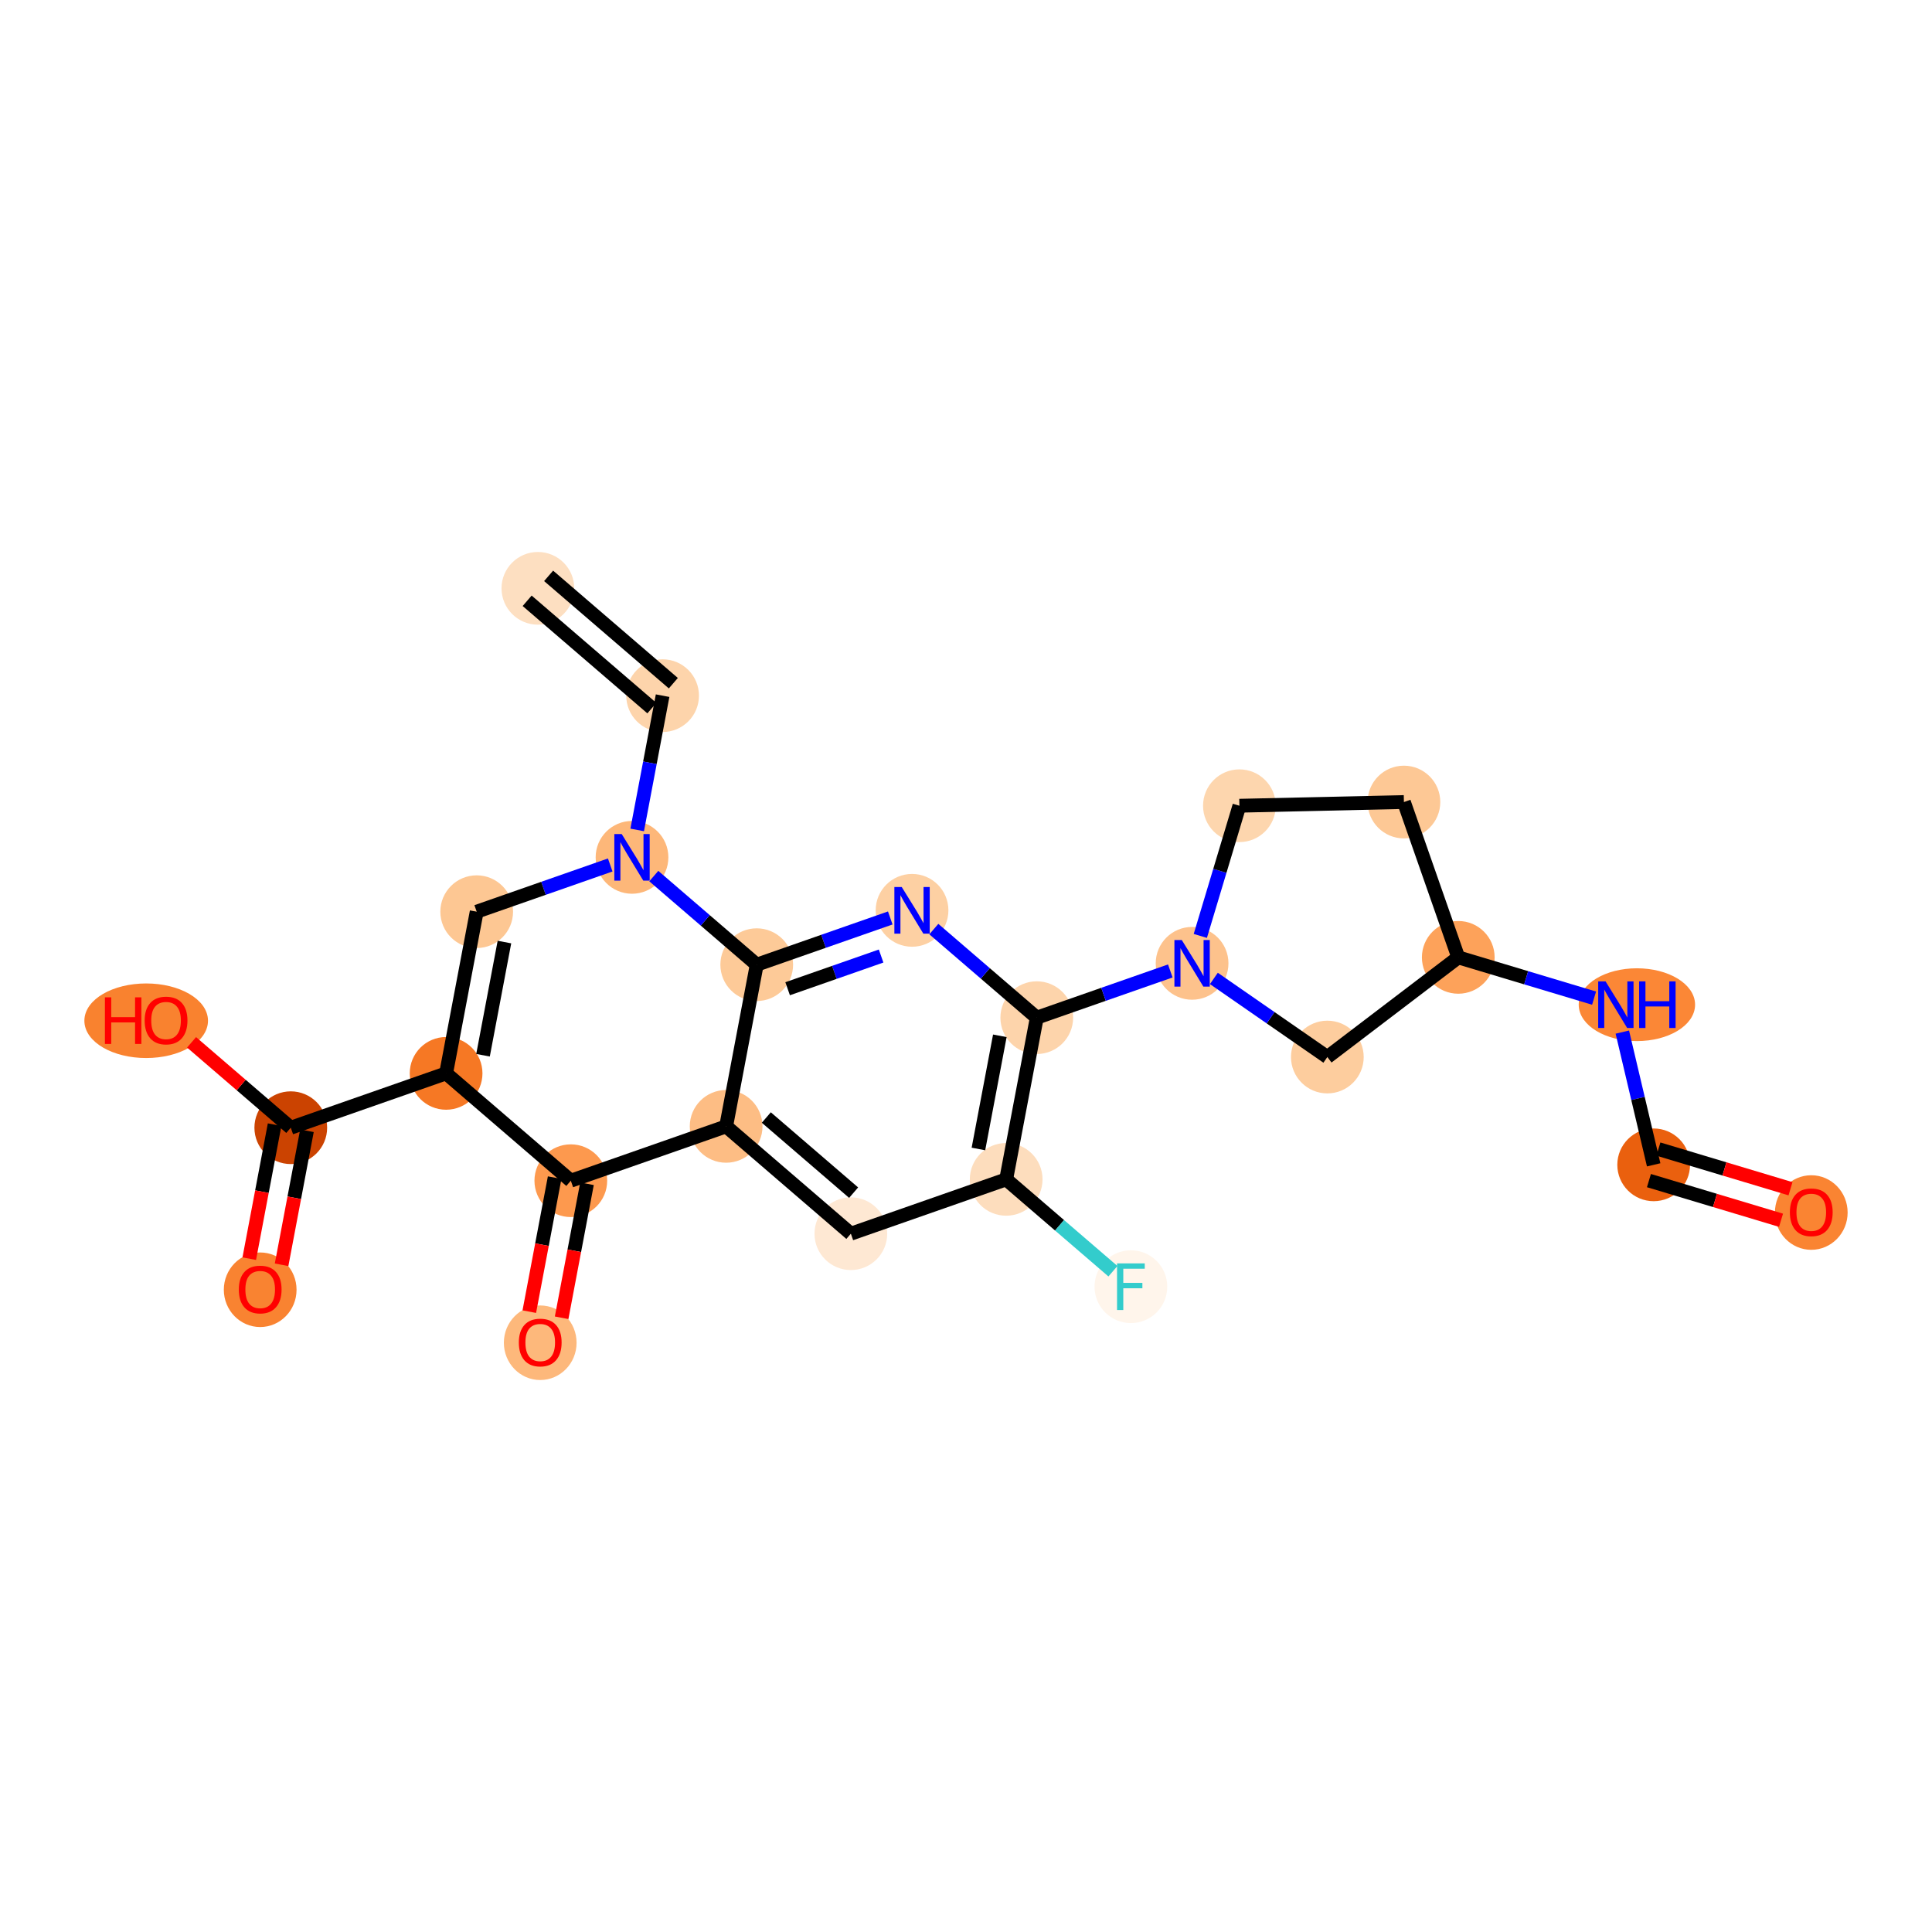 <?xml version='1.0' encoding='iso-8859-1'?>
<svg version='1.1' baseProfile='full'
              xmlns='http://www.w3.org/2000/svg'
                      xmlns:rdkit='http://www.rdkit.org/xml'
                      xmlns:xlink='http://www.w3.org/1999/xlink'
                  xml:space='preserve'
width='280px' height='280px' viewBox='0 0 280 280'>
<!-- END OF HEADER -->
<rect style='opacity:1.0;fill:#FFFFFF;stroke:none' width='280' height='280' x='0' y='0'> </rect>
<ellipse cx='77.954' cy='85.265' rx='4.77' ry='4.77'  style='fill:#FDDFC1;fill-rule:evenodd;stroke:#FDDFC1;stroke-width:1.0px;stroke-linecap:butt;stroke-linejoin:miter;stroke-opacity:1' />
<ellipse cx='96.03' cy='100.821' rx='4.77' ry='4.77'  style='fill:#FDD4AB;fill-rule:evenodd;stroke:#FDD4AB;stroke-width:1.0px;stroke-linecap:butt;stroke-linejoin:miter;stroke-opacity:1' />
<ellipse cx='91.596' cy='124.253' rx='4.77' ry='4.776'  style='fill:#FDB779;fill-rule:evenodd;stroke:#FDB779;stroke-width:1.0px;stroke-linecap:butt;stroke-linejoin:miter;stroke-opacity:1' />
<ellipse cx='69.086' cy='132.129' rx='4.77' ry='4.77'  style='fill:#FDC793;fill-rule:evenodd;stroke:#FDC793;stroke-width:1.0px;stroke-linecap:butt;stroke-linejoin:miter;stroke-opacity:1' />
<ellipse cx='64.652' cy='155.561' rx='4.77' ry='4.77'  style='fill:#F67824;fill-rule:evenodd;stroke:#F67824;stroke-width:1.0px;stroke-linecap:butt;stroke-linejoin:miter;stroke-opacity:1' />
<ellipse cx='42.142' cy='163.436' rx='4.77' ry='4.77'  style='fill:#CB4301;fill-rule:evenodd;stroke:#CB4301;stroke-width:1.0px;stroke-linecap:butt;stroke-linejoin:miter;stroke-opacity:1' />
<ellipse cx='37.708' cy='186.921' rx='4.77' ry='4.904'  style='fill:#F98331;fill-rule:evenodd;stroke:#F98331;stroke-width:1.0px;stroke-linecap:butt;stroke-linejoin:miter;stroke-opacity:1' />
<ellipse cx='21.186' cy='147.933' rx='8.458' ry='4.904'  style='fill:#F9822F;fill-rule:evenodd;stroke:#F9822F;stroke-width:1.0px;stroke-linecap:butt;stroke-linejoin:miter;stroke-opacity:1' />
<ellipse cx='82.727' cy='171.117' rx='4.77' ry='4.77'  style='fill:#FD994E;fill-rule:evenodd;stroke:#FD994E;stroke-width:1.0px;stroke-linecap:butt;stroke-linejoin:miter;stroke-opacity:1' />
<ellipse cx='78.293' cy='194.601' rx='4.77' ry='4.904'  style='fill:#FDB87B;fill-rule:evenodd;stroke:#FDB87B;stroke-width:1.0px;stroke-linecap:butt;stroke-linejoin:miter;stroke-opacity:1' />
<ellipse cx='105.237' cy='163.241' rx='4.77' ry='4.77'  style='fill:#FDBD84;fill-rule:evenodd;stroke:#FDBD84;stroke-width:1.0px;stroke-linecap:butt;stroke-linejoin:miter;stroke-opacity:1' />
<ellipse cx='123.313' cy='178.797' rx='4.77' ry='4.77'  style='fill:#FEE8D3;fill-rule:evenodd;stroke:#FEE8D3;stroke-width:1.0px;stroke-linecap:butt;stroke-linejoin:miter;stroke-opacity:1' />
<ellipse cx='145.822' cy='170.921' rx='4.77' ry='4.77'  style='fill:#FDDDBD;fill-rule:evenodd;stroke:#FDDDBD;stroke-width:1.0px;stroke-linecap:butt;stroke-linejoin:miter;stroke-opacity:1' />
<ellipse cx='163.898' cy='186.477' rx='4.77' ry='4.776'  style='fill:#FFF5EB;fill-rule:evenodd;stroke:#FFF5EB;stroke-width:1.0px;stroke-linecap:butt;stroke-linejoin:miter;stroke-opacity:1' />
<ellipse cx='150.257' cy='147.489' rx='4.77' ry='4.77'  style='fill:#FDD4AB;fill-rule:evenodd;stroke:#FDD4AB;stroke-width:1.0px;stroke-linecap:butt;stroke-linejoin:miter;stroke-opacity:1' />
<ellipse cx='172.766' cy='139.613' rx='4.77' ry='4.776'  style='fill:#FDC28C;fill-rule:evenodd;stroke:#FDC28C;stroke-width:1.0px;stroke-linecap:butt;stroke-linejoin:miter;stroke-opacity:1' />
<ellipse cx='179.625' cy='116.773' rx='4.77' ry='4.77'  style='fill:#FDD6AE;fill-rule:evenodd;stroke:#FDD6AE;stroke-width:1.0px;stroke-linecap:butt;stroke-linejoin:miter;stroke-opacity:1' />
<ellipse cx='203.467' cy='116.238' rx='4.77' ry='4.77'  style='fill:#FDC895;fill-rule:evenodd;stroke:#FDC895;stroke-width:1.0px;stroke-linecap:butt;stroke-linejoin:miter;stroke-opacity:1' />
<ellipse cx='211.343' cy='138.748' rx='4.77' ry='4.77'  style='fill:#FDA25A;fill-rule:evenodd;stroke:#FDA25A;stroke-width:1.0px;stroke-linecap:butt;stroke-linejoin:miter;stroke-opacity:1' />
<ellipse cx='237.231' cy='145.607' rx='7.932' ry='4.776'  style='fill:#FB8736;fill-rule:evenodd;stroke:#FB8736;stroke-width:1.0px;stroke-linecap:butt;stroke-linejoin:miter;stroke-opacity:1' />
<ellipse cx='239.663' cy='168.817' rx='4.77' ry='4.77'  style='fill:#EA600E;fill-rule:evenodd;stroke:#EA600E;stroke-width:1.0px;stroke-linecap:butt;stroke-linejoin:miter;stroke-opacity:1' />
<ellipse cx='262.503' cy='175.729' rx='4.77' ry='4.904'  style='fill:#FA8432;fill-rule:evenodd;stroke:#FA8432;stroke-width:1.0px;stroke-linecap:butt;stroke-linejoin:miter;stroke-opacity:1' />
<ellipse cx='192.369' cy='153.194' rx='4.77' ry='4.77'  style='fill:#FDCD9E;fill-rule:evenodd;stroke:#FDCD9E;stroke-width:1.0px;stroke-linecap:butt;stroke-linejoin:miter;stroke-opacity:1' />
<ellipse cx='132.181' cy='131.933' rx='4.77' ry='4.776'  style='fill:#FDD0A3;fill-rule:evenodd;stroke:#FDD0A3;stroke-width:1.0px;stroke-linecap:butt;stroke-linejoin:miter;stroke-opacity:1' />
<ellipse cx='109.671' cy='139.809' rx='4.77' ry='4.77'  style='fill:#FDCA98;fill-rule:evenodd;stroke:#FDCA98;stroke-width:1.0px;stroke-linecap:butt;stroke-linejoin:miter;stroke-opacity:1' />
<path class='bond-0 atom-0 atom-1' d='M 76.399,87.072 L 94.474,102.628' style='fill:none;fill-rule:evenodd;stroke:#000000;stroke-width:2.0px;stroke-linecap:butt;stroke-linejoin:miter;stroke-opacity:1' />
<path class='bond-0 atom-0 atom-1' d='M 79.51,83.457 L 97.585,99.013' style='fill:none;fill-rule:evenodd;stroke:#000000;stroke-width:2.0px;stroke-linecap:butt;stroke-linejoin:miter;stroke-opacity:1' />
<path class='bond-1 atom-1 atom-2' d='M 96.03,100.821 L 94.189,110.55' style='fill:none;fill-rule:evenodd;stroke:#000000;stroke-width:2.0px;stroke-linecap:butt;stroke-linejoin:miter;stroke-opacity:1' />
<path class='bond-1 atom-1 atom-2' d='M 94.189,110.55 L 92.347,120.28' style='fill:none;fill-rule:evenodd;stroke:#0000FF;stroke-width:2.0px;stroke-linecap:butt;stroke-linejoin:miter;stroke-opacity:1' />
<path class='bond-2 atom-2 atom-3' d='M 88.438,125.358 L 78.762,128.743' style='fill:none;fill-rule:evenodd;stroke:#0000FF;stroke-width:2.0px;stroke-linecap:butt;stroke-linejoin:miter;stroke-opacity:1' />
<path class='bond-2 atom-2 atom-3' d='M 78.762,128.743 L 69.086,132.129' style='fill:none;fill-rule:evenodd;stroke:#000000;stroke-width:2.0px;stroke-linecap:butt;stroke-linejoin:miter;stroke-opacity:1' />
<path class='bond-24 atom-24 atom-2' d='M 109.671,139.809 L 102.212,133.389' style='fill:none;fill-rule:evenodd;stroke:#000000;stroke-width:2.0px;stroke-linecap:butt;stroke-linejoin:miter;stroke-opacity:1' />
<path class='bond-24 atom-24 atom-2' d='M 102.212,133.389 L 94.753,126.97' style='fill:none;fill-rule:evenodd;stroke:#0000FF;stroke-width:2.0px;stroke-linecap:butt;stroke-linejoin:miter;stroke-opacity:1' />
<path class='bond-3 atom-3 atom-4' d='M 69.086,132.129 L 64.652,155.561' style='fill:none;fill-rule:evenodd;stroke:#000000;stroke-width:2.0px;stroke-linecap:butt;stroke-linejoin:miter;stroke-opacity:1' />
<path class='bond-3 atom-3 atom-4' d='M 73.107,136.53 L 70.003,152.933' style='fill:none;fill-rule:evenodd;stroke:#000000;stroke-width:2.0px;stroke-linecap:butt;stroke-linejoin:miter;stroke-opacity:1' />
<path class='bond-4 atom-4 atom-5' d='M 64.652,155.561 L 42.142,163.436' style='fill:none;fill-rule:evenodd;stroke:#000000;stroke-width:2.0px;stroke-linecap:butt;stroke-linejoin:miter;stroke-opacity:1' />
<path class='bond-7 atom-4 atom-8' d='M 64.652,155.561 L 82.727,171.117' style='fill:none;fill-rule:evenodd;stroke:#000000;stroke-width:2.0px;stroke-linecap:butt;stroke-linejoin:miter;stroke-opacity:1' />
<path class='bond-5 atom-5 atom-6' d='M 39.799,162.993 L 37.961,172.703' style='fill:none;fill-rule:evenodd;stroke:#000000;stroke-width:2.0px;stroke-linecap:butt;stroke-linejoin:miter;stroke-opacity:1' />
<path class='bond-5 atom-5 atom-6' d='M 37.961,172.703 L 36.124,182.414' style='fill:none;fill-rule:evenodd;stroke:#FF0000;stroke-width:2.0px;stroke-linecap:butt;stroke-linejoin:miter;stroke-opacity:1' />
<path class='bond-5 atom-5 atom-6' d='M 44.485,163.88 L 42.648,173.59' style='fill:none;fill-rule:evenodd;stroke:#000000;stroke-width:2.0px;stroke-linecap:butt;stroke-linejoin:miter;stroke-opacity:1' />
<path class='bond-5 atom-5 atom-6' d='M 42.648,173.59 L 40.81,183.301' style='fill:none;fill-rule:evenodd;stroke:#FF0000;stroke-width:2.0px;stroke-linecap:butt;stroke-linejoin:miter;stroke-opacity:1' />
<path class='bond-6 atom-5 atom-7' d='M 42.142,163.436 L 34.953,157.249' style='fill:none;fill-rule:evenodd;stroke:#000000;stroke-width:2.0px;stroke-linecap:butt;stroke-linejoin:miter;stroke-opacity:1' />
<path class='bond-6 atom-5 atom-7' d='M 34.953,157.249 L 27.763,151.062' style='fill:none;fill-rule:evenodd;stroke:#FF0000;stroke-width:2.0px;stroke-linecap:butt;stroke-linejoin:miter;stroke-opacity:1' />
<path class='bond-8 atom-8 atom-9' d='M 80.384,170.673 L 78.547,180.384' style='fill:none;fill-rule:evenodd;stroke:#000000;stroke-width:2.0px;stroke-linecap:butt;stroke-linejoin:miter;stroke-opacity:1' />
<path class='bond-8 atom-8 atom-9' d='M 78.547,180.384 L 76.709,190.094' style='fill:none;fill-rule:evenodd;stroke:#FF0000;stroke-width:2.0px;stroke-linecap:butt;stroke-linejoin:miter;stroke-opacity:1' />
<path class='bond-8 atom-8 atom-9' d='M 85.071,171.56 L 83.233,181.27' style='fill:none;fill-rule:evenodd;stroke:#000000;stroke-width:2.0px;stroke-linecap:butt;stroke-linejoin:miter;stroke-opacity:1' />
<path class='bond-8 atom-8 atom-9' d='M 83.233,181.27 L 81.396,190.981' style='fill:none;fill-rule:evenodd;stroke:#FF0000;stroke-width:2.0px;stroke-linecap:butt;stroke-linejoin:miter;stroke-opacity:1' />
<path class='bond-9 atom-8 atom-10' d='M 82.727,171.117 L 105.237,163.241' style='fill:none;fill-rule:evenodd;stroke:#000000;stroke-width:2.0px;stroke-linecap:butt;stroke-linejoin:miter;stroke-opacity:1' />
<path class='bond-10 atom-10 atom-11' d='M 105.237,163.241 L 123.313,178.797' style='fill:none;fill-rule:evenodd;stroke:#000000;stroke-width:2.0px;stroke-linecap:butt;stroke-linejoin:miter;stroke-opacity:1' />
<path class='bond-10 atom-10 atom-11' d='M 111.06,161.959 L 123.713,172.848' style='fill:none;fill-rule:evenodd;stroke:#000000;stroke-width:2.0px;stroke-linecap:butt;stroke-linejoin:miter;stroke-opacity:1' />
<path class='bond-25 atom-24 atom-10' d='M 109.671,139.809 L 105.237,163.241' style='fill:none;fill-rule:evenodd;stroke:#000000;stroke-width:2.0px;stroke-linecap:butt;stroke-linejoin:miter;stroke-opacity:1' />
<path class='bond-11 atom-11 atom-12' d='M 123.313,178.797 L 145.822,170.921' style='fill:none;fill-rule:evenodd;stroke:#000000;stroke-width:2.0px;stroke-linecap:butt;stroke-linejoin:miter;stroke-opacity:1' />
<path class='bond-12 atom-12 atom-13' d='M 145.822,170.921 L 153.558,177.578' style='fill:none;fill-rule:evenodd;stroke:#000000;stroke-width:2.0px;stroke-linecap:butt;stroke-linejoin:miter;stroke-opacity:1' />
<path class='bond-12 atom-12 atom-13' d='M 153.558,177.578 L 161.294,184.236' style='fill:none;fill-rule:evenodd;stroke:#33CCCC;stroke-width:2.0px;stroke-linecap:butt;stroke-linejoin:miter;stroke-opacity:1' />
<path class='bond-13 atom-12 atom-14' d='M 145.822,170.921 L 150.257,147.489' style='fill:none;fill-rule:evenodd;stroke:#000000;stroke-width:2.0px;stroke-linecap:butt;stroke-linejoin:miter;stroke-opacity:1' />
<path class='bond-13 atom-12 atom-14' d='M 141.801,166.519 L 144.905,150.117' style='fill:none;fill-rule:evenodd;stroke:#000000;stroke-width:2.0px;stroke-linecap:butt;stroke-linejoin:miter;stroke-opacity:1' />
<path class='bond-14 atom-14 atom-15' d='M 150.257,147.489 L 159.933,144.103' style='fill:none;fill-rule:evenodd;stroke:#000000;stroke-width:2.0px;stroke-linecap:butt;stroke-linejoin:miter;stroke-opacity:1' />
<path class='bond-14 atom-14 atom-15' d='M 159.933,144.103 L 169.609,140.718' style='fill:none;fill-rule:evenodd;stroke:#0000FF;stroke-width:2.0px;stroke-linecap:butt;stroke-linejoin:miter;stroke-opacity:1' />
<path class='bond-22 atom-14 atom-23' d='M 150.257,147.489 L 142.798,141.07' style='fill:none;fill-rule:evenodd;stroke:#000000;stroke-width:2.0px;stroke-linecap:butt;stroke-linejoin:miter;stroke-opacity:1' />
<path class='bond-22 atom-14 atom-23' d='M 142.798,141.07 L 135.338,134.65' style='fill:none;fill-rule:evenodd;stroke:#0000FF;stroke-width:2.0px;stroke-linecap:butt;stroke-linejoin:miter;stroke-opacity:1' />
<path class='bond-15 atom-15 atom-16' d='M 173.959,135.64 L 176.792,126.206' style='fill:none;fill-rule:evenodd;stroke:#0000FF;stroke-width:2.0px;stroke-linecap:butt;stroke-linejoin:miter;stroke-opacity:1' />
<path class='bond-15 atom-15 atom-16' d='M 176.792,126.206 L 179.625,116.773' style='fill:none;fill-rule:evenodd;stroke:#000000;stroke-width:2.0px;stroke-linecap:butt;stroke-linejoin:miter;stroke-opacity:1' />
<path class='bond-26 atom-22 atom-15' d='M 192.369,153.194 L 184.146,147.498' style='fill:none;fill-rule:evenodd;stroke:#000000;stroke-width:2.0px;stroke-linecap:butt;stroke-linejoin:miter;stroke-opacity:1' />
<path class='bond-26 atom-22 atom-15' d='M 184.146,147.498 L 175.924,141.801' style='fill:none;fill-rule:evenodd;stroke:#0000FF;stroke-width:2.0px;stroke-linecap:butt;stroke-linejoin:miter;stroke-opacity:1' />
<path class='bond-16 atom-16 atom-17' d='M 179.625,116.773 L 203.467,116.238' style='fill:none;fill-rule:evenodd;stroke:#000000;stroke-width:2.0px;stroke-linecap:butt;stroke-linejoin:miter;stroke-opacity:1' />
<path class='bond-17 atom-17 atom-18' d='M 203.467,116.238 L 211.343,138.748' style='fill:none;fill-rule:evenodd;stroke:#000000;stroke-width:2.0px;stroke-linecap:butt;stroke-linejoin:miter;stroke-opacity:1' />
<path class='bond-18 atom-18 atom-19' d='M 211.343,138.748 L 221.184,141.704' style='fill:none;fill-rule:evenodd;stroke:#000000;stroke-width:2.0px;stroke-linecap:butt;stroke-linejoin:miter;stroke-opacity:1' />
<path class='bond-18 atom-18 atom-19' d='M 221.184,141.704 L 231.026,144.659' style='fill:none;fill-rule:evenodd;stroke:#0000FF;stroke-width:2.0px;stroke-linecap:butt;stroke-linejoin:miter;stroke-opacity:1' />
<path class='bond-21 atom-18 atom-22' d='M 211.343,138.748 L 192.369,153.194' style='fill:none;fill-rule:evenodd;stroke:#000000;stroke-width:2.0px;stroke-linecap:butt;stroke-linejoin:miter;stroke-opacity:1' />
<path class='bond-19 atom-19 atom-20' d='M 235.121,149.58 L 237.392,159.199' style='fill:none;fill-rule:evenodd;stroke:#0000FF;stroke-width:2.0px;stroke-linecap:butt;stroke-linejoin:miter;stroke-opacity:1' />
<path class='bond-19 atom-19 atom-20' d='M 237.392,159.199 L 239.663,168.817' style='fill:none;fill-rule:evenodd;stroke:#000000;stroke-width:2.0px;stroke-linecap:butt;stroke-linejoin:miter;stroke-opacity:1' />
<path class='bond-20 atom-20 atom-21' d='M 238.977,171.101 L 248.549,173.975' style='fill:none;fill-rule:evenodd;stroke:#000000;stroke-width:2.0px;stroke-linecap:butt;stroke-linejoin:miter;stroke-opacity:1' />
<path class='bond-20 atom-20 atom-21' d='M 248.549,173.975 L 258.121,176.85' style='fill:none;fill-rule:evenodd;stroke:#FF0000;stroke-width:2.0px;stroke-linecap:butt;stroke-linejoin:miter;stroke-opacity:1' />
<path class='bond-20 atom-20 atom-21' d='M 240.349,166.533 L 249.921,169.407' style='fill:none;fill-rule:evenodd;stroke:#000000;stroke-width:2.0px;stroke-linecap:butt;stroke-linejoin:miter;stroke-opacity:1' />
<path class='bond-20 atom-20 atom-21' d='M 249.921,169.407 L 259.493,172.282' style='fill:none;fill-rule:evenodd;stroke:#FF0000;stroke-width:2.0px;stroke-linecap:butt;stroke-linejoin:miter;stroke-opacity:1' />
<path class='bond-23 atom-23 atom-24' d='M 129.024,133.038 L 119.347,136.423' style='fill:none;fill-rule:evenodd;stroke:#0000FF;stroke-width:2.0px;stroke-linecap:butt;stroke-linejoin:miter;stroke-opacity:1' />
<path class='bond-23 atom-23 atom-24' d='M 119.347,136.423 L 109.671,139.809' style='fill:none;fill-rule:evenodd;stroke:#000000;stroke-width:2.0px;stroke-linecap:butt;stroke-linejoin:miter;stroke-opacity:1' />
<path class='bond-23 atom-23 atom-24' d='M 127.696,138.555 L 120.923,140.925' style='fill:none;fill-rule:evenodd;stroke:#0000FF;stroke-width:2.0px;stroke-linecap:butt;stroke-linejoin:miter;stroke-opacity:1' />
<path class='bond-23 atom-23 atom-24' d='M 120.923,140.925 L 114.149,143.295' style='fill:none;fill-rule:evenodd;stroke:#000000;stroke-width:2.0px;stroke-linecap:butt;stroke-linejoin:miter;stroke-opacity:1' />
<path  class='atom-2' d='M 90.103 120.876
L 92.316 124.453
Q 92.535 124.806, 92.888 125.445
Q 93.241 126.084, 93.26 126.122
L 93.26 120.876
L 94.157 120.876
L 94.157 127.63
L 93.232 127.63
L 90.856 123.719
Q 90.58 123.261, 90.284 122.736
Q 89.998 122.211, 89.912 122.049
L 89.912 127.63
L 89.034 127.63
L 89.034 120.876
L 90.103 120.876
' fill='#0000FF'/>
<path  class='atom-6' d='M 34.608 186.888
Q 34.608 185.266, 35.409 184.36
Q 36.21 183.453, 37.708 183.453
Q 39.206 183.453, 40.007 184.36
Q 40.808 185.266, 40.808 186.888
Q 40.808 188.528, 39.997 189.463
Q 39.187 190.388, 37.708 190.388
Q 36.22 190.388, 35.409 189.463
Q 34.608 188.538, 34.608 186.888
M 37.708 189.625
Q 38.738 189.625, 39.291 188.938
Q 39.854 188.242, 39.854 186.888
Q 39.854 185.562, 39.291 184.894
Q 38.738 184.217, 37.708 184.217
Q 36.678 184.217, 36.115 184.884
Q 35.562 185.552, 35.562 186.888
Q 35.562 188.252, 36.115 188.938
Q 36.678 189.625, 37.708 189.625
' fill='#FF0000'/>
<path  class='atom-7' d='M 15.205 144.542
L 16.12 144.542
L 16.12 147.413
L 19.574 147.413
L 19.574 144.542
L 20.489 144.542
L 20.489 151.295
L 19.574 151.295
L 19.574 148.176
L 16.12 148.176
L 16.12 151.295
L 15.205 151.295
L 15.205 144.542
' fill='#FF0000'/>
<path  class='atom-7' d='M 20.966 147.9
Q 20.966 146.278, 21.768 145.372
Q 22.569 144.465, 24.067 144.465
Q 25.564 144.465, 26.366 145.372
Q 27.167 146.278, 27.167 147.9
Q 27.167 149.54, 26.356 150.475
Q 25.545 151.4, 24.067 151.4
Q 22.578 151.4, 21.768 150.475
Q 20.966 149.55, 20.966 147.9
M 24.067 150.637
Q 25.097 150.637, 25.65 149.95
Q 26.213 149.254, 26.213 147.9
Q 26.213 146.574, 25.65 145.906
Q 25.097 145.229, 24.067 145.229
Q 23.036 145.229, 22.474 145.896
Q 21.92 146.564, 21.92 147.9
Q 21.92 149.264, 22.474 149.95
Q 23.036 150.637, 24.067 150.637
' fill='#FF0000'/>
<path  class='atom-9' d='M 75.193 194.568
Q 75.193 192.946, 75.994 192.04
Q 76.796 191.134, 78.293 191.134
Q 79.791 191.134, 80.592 192.04
Q 81.394 192.946, 81.394 194.568
Q 81.394 196.208, 80.583 197.143
Q 79.772 198.069, 78.293 198.069
Q 76.805 198.069, 75.994 197.143
Q 75.193 196.218, 75.193 194.568
M 78.293 197.305
Q 79.323 197.305, 79.877 196.619
Q 80.44 195.922, 80.44 194.568
Q 80.44 193.242, 79.877 192.574
Q 79.323 191.897, 78.293 191.897
Q 77.263 191.897, 76.7 192.564
Q 76.147 193.232, 76.147 194.568
Q 76.147 195.932, 76.7 196.619
Q 77.263 197.305, 78.293 197.305
' fill='#FF0000'/>
<path  class='atom-13' d='M 161.89 183.1
L 165.906 183.1
L 165.906 183.873
L 162.796 183.873
L 162.796 185.924
L 165.563 185.924
L 165.563 186.706
L 162.796 186.706
L 162.796 189.854
L 161.89 189.854
L 161.89 183.1
' fill='#33CCCC'/>
<path  class='atom-15' d='M 171.273 136.236
L 173.487 139.813
Q 173.706 140.166, 174.059 140.805
Q 174.412 141.445, 174.431 141.483
L 174.431 136.236
L 175.328 136.236
L 175.328 142.99
L 174.402 142.99
L 172.027 139.079
Q 171.75 138.621, 171.455 138.096
Q 171.169 137.572, 171.083 137.409
L 171.083 142.99
L 170.205 142.99
L 170.205 136.236
L 171.273 136.236
' fill='#0000FF'/>
<path  class='atom-19' d='M 232.69 142.23
L 234.903 145.808
Q 235.123 146.161, 235.476 146.8
Q 235.829 147.439, 235.848 147.477
L 235.848 142.23
L 236.744 142.23
L 236.744 148.984
L 235.819 148.984
L 233.444 145.073
Q 233.167 144.615, 232.872 144.091
Q 232.585 143.566, 232.5 143.404
L 232.5 148.984
L 231.622 148.984
L 231.622 142.23
L 232.69 142.23
' fill='#0000FF'/>
<path  class='atom-19' d='M 237.555 142.23
L 238.471 142.23
L 238.471 145.102
L 241.924 145.102
L 241.924 142.23
L 242.84 142.23
L 242.84 148.984
L 241.924 148.984
L 241.924 145.865
L 238.471 145.865
L 238.471 148.984
L 237.555 148.984
L 237.555 142.23
' fill='#0000FF'/>
<path  class='atom-21' d='M 259.403 175.695
Q 259.403 174.073, 260.204 173.167
Q 261.006 172.261, 262.503 172.261
Q 264.001 172.261, 264.802 173.167
Q 265.603 174.073, 265.603 175.695
Q 265.603 177.336, 264.793 178.271
Q 263.982 179.196, 262.503 179.196
Q 261.015 179.196, 260.204 178.271
Q 259.403 177.345, 259.403 175.695
M 262.503 178.433
Q 263.533 178.433, 264.087 177.746
Q 264.649 177.05, 264.649 175.695
Q 264.649 174.369, 264.087 173.701
Q 263.533 173.024, 262.503 173.024
Q 261.473 173.024, 260.91 173.692
Q 260.357 174.36, 260.357 175.695
Q 260.357 177.059, 260.91 177.746
Q 261.473 178.433, 262.503 178.433
' fill='#FF0000'/>
<path  class='atom-23' d='M 130.688 128.556
L 132.901 132.133
Q 133.121 132.486, 133.474 133.125
Q 133.826 133.764, 133.846 133.803
L 133.846 128.556
L 134.742 128.556
L 134.742 135.31
L 133.817 135.31
L 131.442 131.399
Q 131.165 130.941, 130.869 130.416
Q 130.583 129.892, 130.497 129.729
L 130.497 135.31
L 129.62 135.31
L 129.62 128.556
L 130.688 128.556
' fill='#0000FF'/>
</svg>
